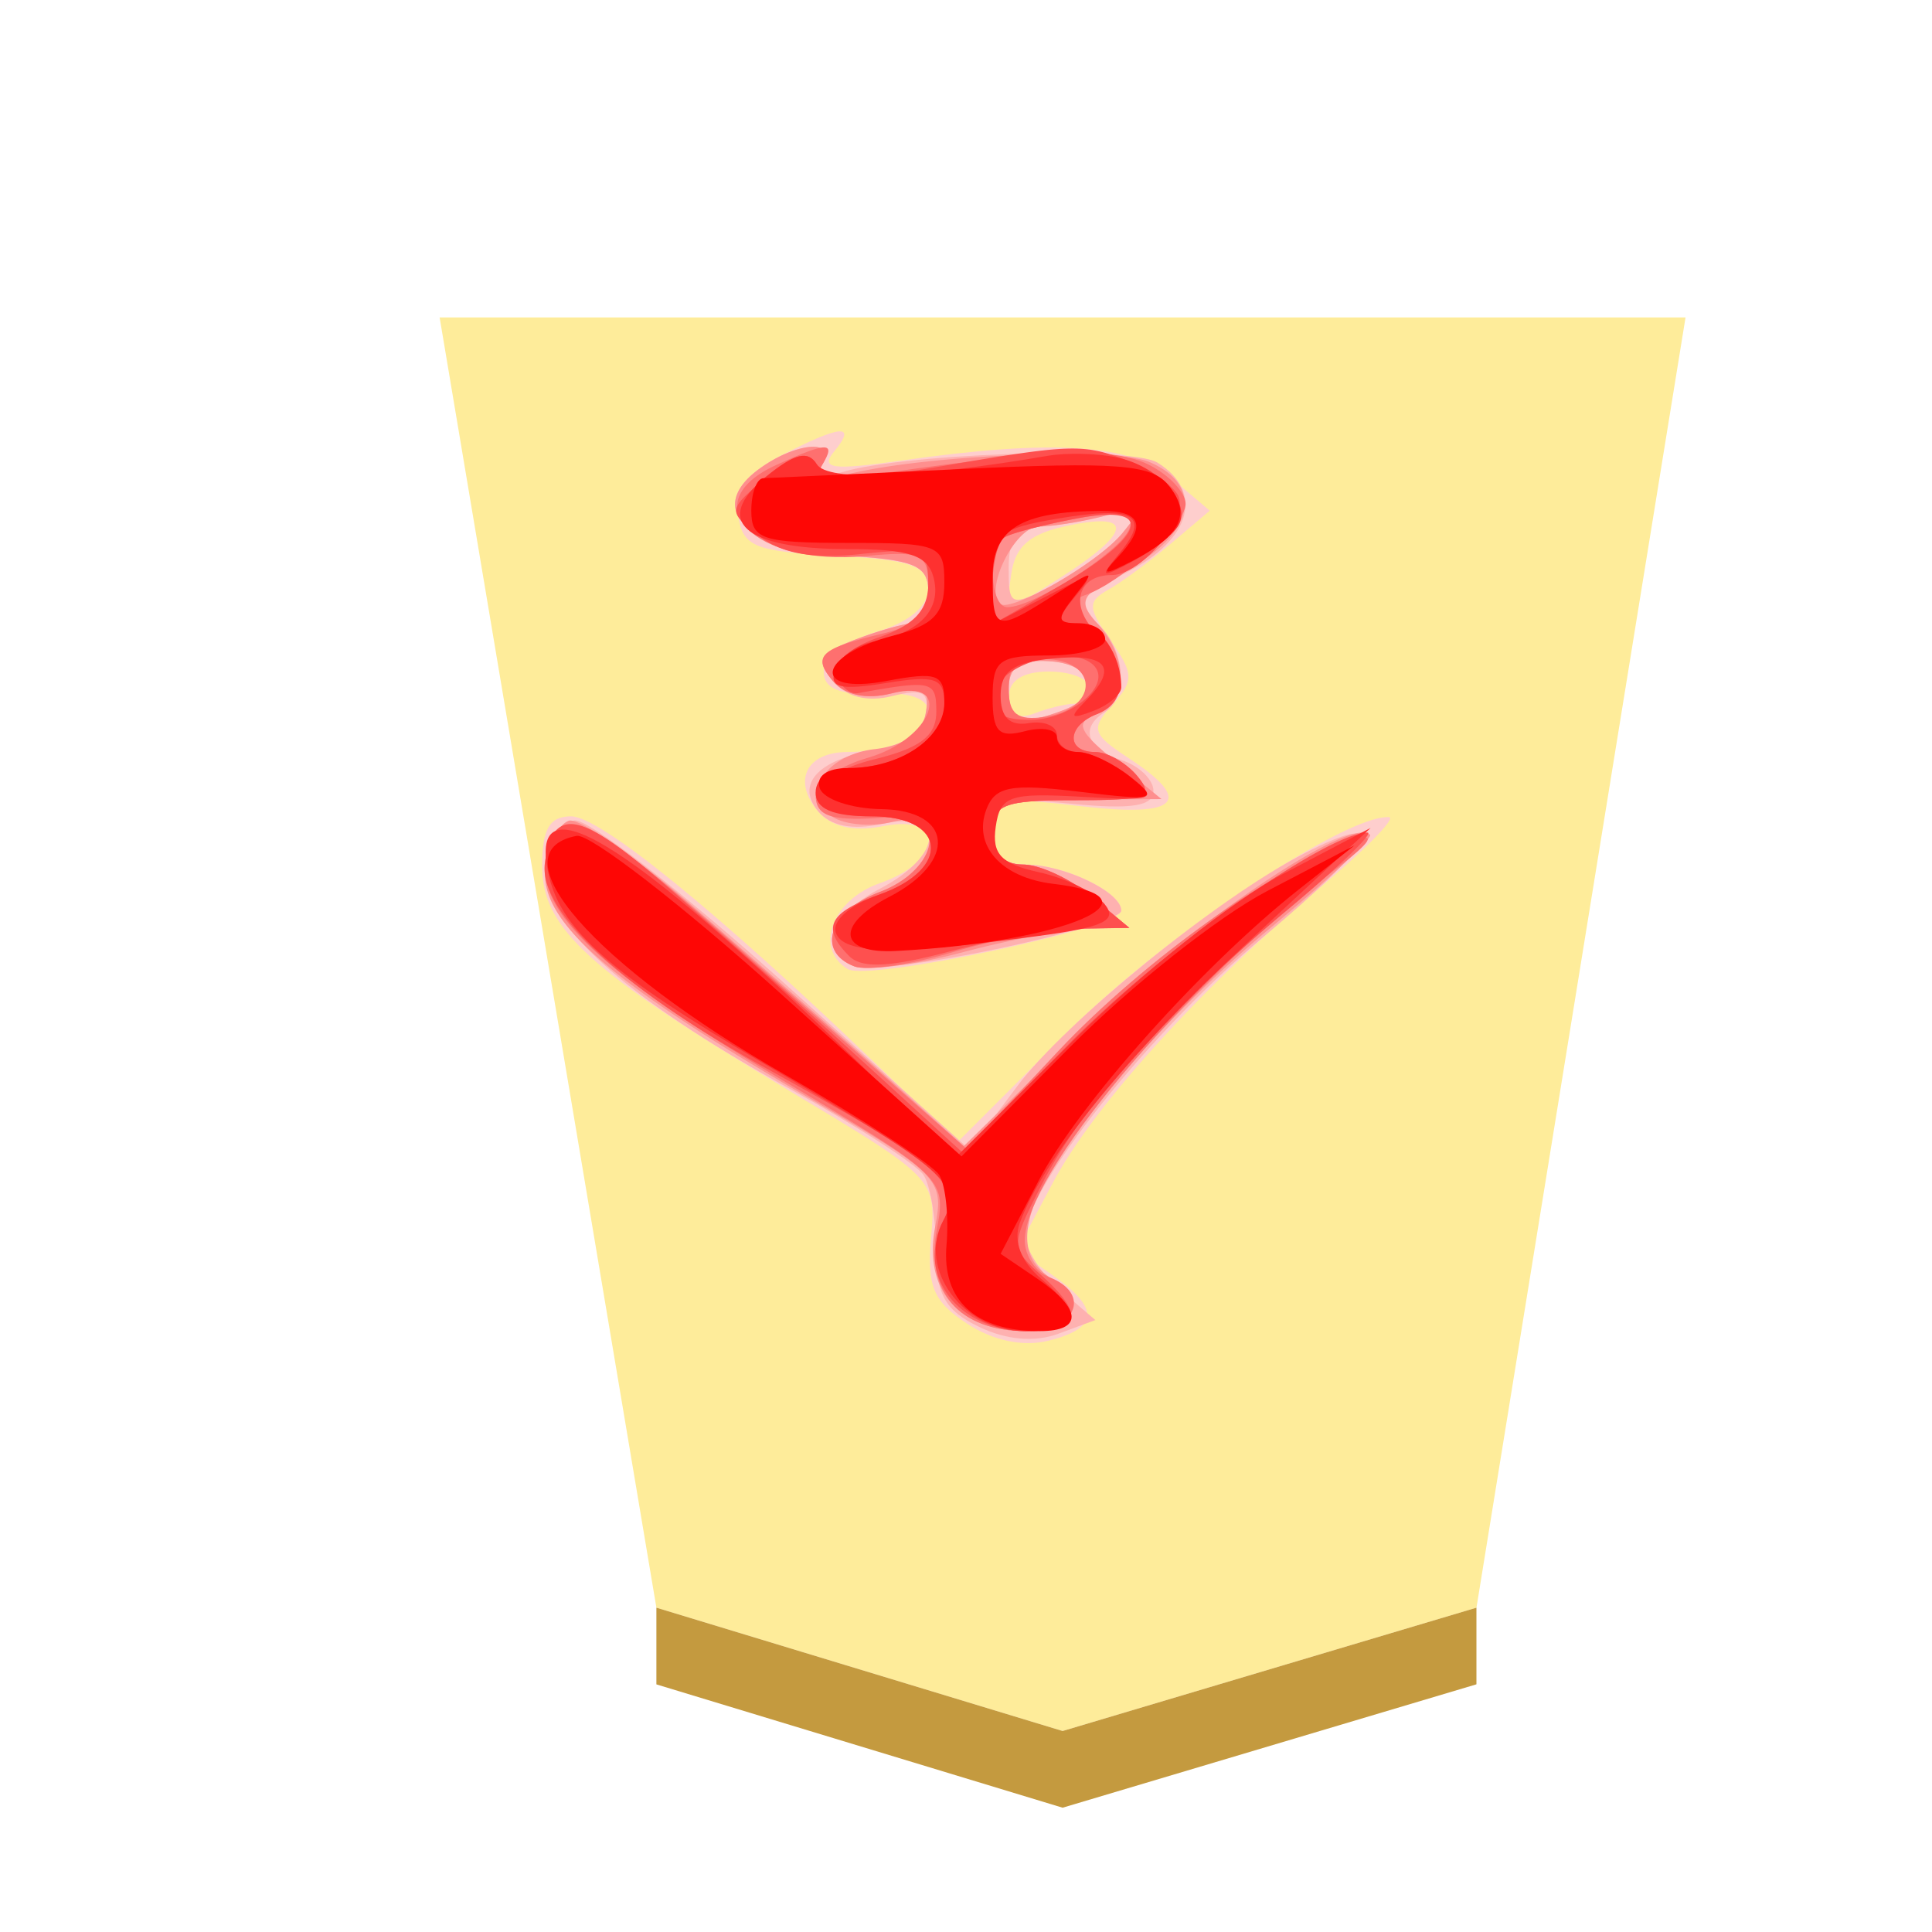 <svg xmlns="http://www.w3.org/2000/svg" viewBox="0 0 60 60"><defs><filter id="a" color-interpolation-filters="sRGB"><feFlood flood-opacity=".498" flood-color="#000" result="flood"/><feComposite in="flood" in2="SourceGraphic" operator="in" result="composite1"/><feGaussianBlur in="composite1" stdDeviation="1" result="blur"/><feOffset dx="3" dy="3" result="offset"/><feComposite in="SourceGraphic" in2="offset" result="composite2"/></filter></defs><g stroke-width="1.667"><g opacity=".99" filter="url(#a)"><path d="m30 50.758 12.853-3.83 6.493-40.07H10.653l6.732 40.07z" fill="#feec99"/><path d="M17.385 49.31v-2.382L30 50.758l12.852-3.83v2.38L30 53.14z" fill="#c3983c" fill-opacity=".992"/></g><g transform="matrix(-1.122 0 0 -1.122 58.543 61.583)" opacity=".99"><path d="M29.088 42.391c.397-.478.06-.525-1.838-.255-4.253.606-6.373.467-7.507-.494l-1.051-.89 1.073-.909c.59-.5 1.371-1.075 1.735-1.279.58-.324.572-.498-.062-1.404-.647-.924-.653-1.113-.051-1.778.608-.671.564-.815-.454-1.482-1.823-1.194-1.374-1.645 1.321-1.329 2.295.27 2.45.228 2.45-.664 0-.665-.278-.952-.92-.952-1.068 0-2.643-.76-2.643-1.275 0-.47 7.01-1.964 7.575-1.615.932.576.427 1.917-.896 2.378-1.769.617-1.84 1.927-.086 1.576.83-.166 1.44-.019 1.82.437.692.835.29 1.616-.833 1.616-1.274 0-2.237.48-2.237 1.116 0 .364.528.55 1.447.508 1.019-.046 1.447.133 1.447.603 0 .369-.647.858-1.447 1.094-.916.27-1.447.71-1.447 1.202 0 .633.474.8 2.56.91 2.247.117 2.578.253 2.7 1.11.1.709-.228 1.165-1.203 1.67-1.64.847-2.095.88-1.453.106zm-4.901-3.395.15-1.054-1.479.936c-1.984 1.257-2.099 1.839-.29 1.47 1.095-.222 1.506-.565 1.619-1.352zm.07-3.413c0-.47-.241-.622-.703-.445-.388.149-.889.27-1.114.27-.224 0-.408.2-.408.445s.5.446 1.113.446c.725 0 1.113-.25 1.113-.716zm-8.682-5.207c3.341-2.806 6.326-6.095 7.45-8.209l1.002-1.886-.997-.7c-1.299-.909-1.263-1.455.118-1.802.706-.177 1.536-.005 2.258.468.94.616 1.116 1.036 1 2.383-.14 1.626-.118 1.648 3.963 4.088 5.506 3.291 6.802 4.472 6.802 6.197 0 1.029-.203 1.376-.802 1.376-.8 0-4.038-2.627-8.397-6.812l-2.297-2.205-3.063 3.062c-2.636 2.635-7.678 6.004-8.88 5.933-.21-.013.619-.864 1.843-1.893z" fill="#fecece"/><path d="M20.139 42.081c-1.29-.8-.934-2.12.814-3.016 1.405-.72 1.51-.887.891-1.401-.79-.655-.935-2.06-.258-2.478.714-.441.517-1.03-.445-1.336-.49-.156-.89-.54-.89-.855 0-.42.598-.516 2.226-.36 2.04.197 2.226.136 2.226-.732 0-.66-.278-.948-.92-.948-1.064 0-2.642-.76-2.642-1.272 0-.357 4.654-1.445 6.667-1.56 1.672-.094 1.698 1.293.04 2.15-1.8.931-1.87 2.2-.099 1.811.833-.183 1.443-.063 1.787.351.643.776-.06 1.477-1.711 1.706-.632.088-1.174.497-1.26.95-.123.642.056.745.918.529.692-.174 1.273-.025 1.643.42.486.585.392.757-.619 1.142-.654.249-1.378.453-1.606.453-.23 0-.417.39-.417.867 0 .73.364.888 2.292 1.002 2.736.16 3.88 1.294 2.41 2.387-1.045.775-2.215.856-1.76.12.213-.345.082-.429-.39-.248-1.47.565-8.116.802-8.897.318zm3.34-1.769c.534-.004.779-.359.779-1.13 0-1.091-.038-1.105-1.257-.475-.691.357-1.543.998-1.892 1.424-.58.707-.538.749.477.481.613-.162 1.464-.296 1.893-.3zm.779-4.506c0-.886-.357-1.02-1.522-.573-1.091.419-.83 1.281.409 1.353.818.047 1.113-.16 1.113-.78zm6.217-8.128-5.137-4.614-1.32 1.761c-1.33 1.776-5.543 5.2-7.898 6.417-2.508 1.297-2.05.336 1.091-2.29 3.144-2.628 6.568-6.915 6.59-8.25.007-.374-.428-1.057-.965-1.517l-.977-.836 1.022-.378c.657-.243 1.444-.175 2.202.192.937.453 1.18.886 1.184 2.117.002.851.158 1.787.344 2.079.187.292 1.876 1.38 3.754 2.416 4.59 2.534 6.892 4.637 6.717 6.138-.074.631-.435 1.2-.802 1.264-.367.063-2.98-1.961-5.805-4.499z" fill="#feb0b0"/><path d="M20.362 42.098c-1.489-.635-1.243-1.967.541-2.928 1.382-.744 1.475-.907.89-1.552-.857-.948-.83-2.17.056-2.51.58-.222.479-.458-.557-1.305l-1.264-1.034 2.337-.016c2.036-.014 2.338-.132 2.338-.907 0-.576-.297-.89-.841-.89-.463 0-1.314-.395-1.892-.876l-1.052-.876 1.114-.02c.612-.011 2.183-.305 3.491-.653 1.308-.348 2.66-.525 3.006-.393 1.074.413.688 1.536-.709 2.063-1.651.623-1.944 2.34-.33 1.934.553-.138 1.283-.08 1.623.13.945.584.247 1.726-1.152 1.887-.798.091-1.304.445-1.406.982-.131.693.033.79.947.56.716-.18 1.3-.045 1.651.379.45.542.338.735-.646 1.109-.654.249-1.378.453-1.607.453-.228 0-.416.39-.416.867 0 .73.364.888 2.292 1.002 2.736.16 3.88 1.294 2.41 2.387-1.035.768-2.215.856-1.767.131.217-.352-.016-.43-.753-.251-2.214.536-7.34.738-8.304.327zm3.065-1.786c.643-.005 1.503-1.709 1.077-2.134-.275-.276-2.72 1.131-3.395 1.953-.58.707-.538.749.477.481.613-.162 1.44-.296 1.84-.3zm.83-4.506c0-.886-.356-1.02-1.521-.573-1.091.419-.83 1.281.409 1.353.818.047 1.113-.16 1.113-.78zm8.612-6.12a623.864 623.864 0 0 1-5.207-4.587L25.5 23.163l-3.406 3.34c-2.884 2.828-7.324 5.817-7.839 5.277-.082-.086 1.175-1.26 2.795-2.609 3.176-2.644 6.166-6.247 6.615-7.97.19-.727.043-1.243-.455-1.607-1.134-.83-.87-1.551.57-1.551 1.847 0 2.841 1.134 2.516 2.869-.256 1.363-.166 1.453 3.766 3.746 5.332 3.11 7.195 4.76 7.02 6.218-.073.618-.367 1.2-.651 1.294-.285.093-1.888-1.024-3.562-2.483z" fill="#fe8e8e"/><path d="M20.362 42.015c-.551-.28-1.002-.765-1.002-1.077 0-.568 1.804-2.198 2.801-2.53.363-.121.286-.421-.245-.952-.952-.953-1-1.99-.107-2.332.837-.321.875-1.052.054-1.052-.337 0-.862-.3-1.167-.668-.48-.578-.25-.667 1.726-.667 1.984 0 2.281-.116 2.281-.891 0-.576-.297-.89-.841-.89-.463 0-1.314-.395-1.892-.876l-1.052-.876 1.377-.015c.757-.008 2.329-.301 3.494-.652 1.165-.35 2.399-.53 2.742-.398 1.072.412.685 1.535-.711 2.062-1.633.617-1.888 2.199-.334 2.073 1.68-.136 2.115-.009 2.115.62 0 .333-.65.79-1.444 1.018-1.792.514-2.421 2.226-.655 1.782.7-.175 1.297-.048 1.625.347.576.695.364.892-1.418 1.318-.888.212-1.225.569-1.225 1.298 0 .899.182.987 1.732.84 3.085-.295 4.808 1.457 2.477 2.519-1.424.649-1.672.65-1.271.001.234-.379-.26-.432-1.866-.202-4.517.647-6.221.695-7.194.2zm4.004-1.998c.48-.297.419-1.937-.072-1.937-.73 0-3.133 1.541-3.374 2.165-.185.479.12.541 1.437.294.92-.173 1.823-.408 2.009-.522zm-.108-4.2c0-.694-.241-.882-.997-.774-1.437.205-1.54 1.481-.13 1.598.87.072 1.127-.115 1.127-.824zm7.97-6.728c-2.019-1.79-4.376-3.872-5.237-4.627l-1.566-1.373-2.543 2.709c-2.36 2.514-6.1 5.18-8.197 5.84-.605.19-.462-.05.445-.747 4.356-3.353 8.683-8.506 8.683-10.341 0-.415-.301-.87-.668-1.01-1.196-.46-.755-1.497.636-1.497 1.845 0 2.79 1.087 2.462 2.834-.26 1.391-.195 1.453 4.414 4.193 4.883 2.904 6.643 4.56 6.422 6.047-.242 1.628-1.159 1.244-4.85-2.028z" fill="#fe6f6f"/><path d="M20.853 42.09c-.526-.212-1.097-.613-1.269-.89-.362-.587.98-2.23 1.822-2.23.945 0 1.175-.85.431-1.593-.88-.881-.894-1.92-.028-2.253.837-.321.875-1.052.054-1.052-.337 0-.862-.3-1.167-.668-.48-.578-.25-.667 1.726-.667 1.984 0 2.281-.116 2.281-.891 0-.576-.297-.89-.841-.89-.463 0-1.314-.395-1.892-.876l-1.052-.876 1.336-.02c.735-.011 2.37-.296 3.635-.632 1.655-.44 2.435-.477 2.783-.129.783.783.568 1.214-.852 1.709-1.99.693-1.838 2.16.223 2.16 2.112 0 2.038 1.06-.112 1.59-1.235.306-1.67.645-1.67 1.304 0 .86.11.886 2.171.515.215-.039.483.184.597.496.121.33-.365.765-1.169 1.045-.995.347-1.376.76-1.376 1.495 0 .929.16.997 1.893.812 1.302-.14 2.17.016 2.783.5.884.698.882.71-.185 1.613-.817.69-1.158.775-1.42.35-.277-.447-.983-.451-3.498-.02-3.607.619-3.901.624-5.204.098zm3.513-2.073c.185-.115.337-.704.337-1.309v-1.1l-1.773 1.015c-2.487 1.423-2.756 2.325-.573 1.916.92-.173 1.823-.408 2.009-.522zm.255-4.275c.108-.57-.145-.78-.944-.78-1.153 0-2.3.979-1.77 1.51.592.59 2.564.06 2.714-.73zm9.175-5.32a308.185 308.185 0 0 1-5.221-4.659l-3.03-2.767-2.981 3.024c-2.566 2.602-7.102 5.809-8.236 5.822-.197.002.805-.965 2.226-2.15 3.332-2.78 5.658-5.377 6.776-7.569.886-1.736.886-1.754.02-2.538-1.208-1.093-1.093-1.542.394-1.542 1.827 0 3.032 1.455 2.383 2.878-.576 1.265-.203 1.602 4.943 4.452 3.922 2.172 6.217 4.317 6.024 5.633-.23 1.572-.95 1.445-3.298-.583z" fill="#fe4f4f"/><path d="M21.285 42.231c-1.178-.24-2.107-1.27-1.716-1.903.157-.254.725-.697 1.263-.983.888-.473.92-.452.357.231-.867 1.05-.4 1.313 1.703.958 1.638-.277 1.811-.432 1.811-1.614v-1.308l-1.447.748c-1.332.688-1.398.69-.836.011.523-.63.514-.736-.064-.736-.616 0-1.215-.873-1.215-1.77 0-.199.35-.495.78-.658.624-.238.668-.186.222.264-.93.937-.63 1.337.89 1.19 1.104-.107 1.448-.35 1.448-1.03 0-.601-.254-.848-.78-.76-.428.072-.779-.078-.779-.334 0-.255-.262-.465-.583-.465-.32 0-.971-.307-1.447-.682-.803-.635-.707-.674 1.362-.557 1.988.113 2.241.023 2.363-.835.108-.752-.152-1.024-1.193-1.253-.732-.16-1.548-.554-1.814-.874-.383-.462.001-.647 1.862-.896 3.938-.528 5.366-.503 5.571.097.11.325-.393.77-1.183 1.046-2.025.706-1.902 2.173.183 2.173 1.088 0 1.558.202 1.558.668 0 .378-.399.668-.92.668-1.407 0-2.642.827-2.642 1.769 0 .725.233.809 1.618.584 1.267-.206 1.573-.127 1.41.362-.114.344-.592.696-1.061.784-1.283.24-1.9.895-1.669 1.775.162.62.676.789 2.407.789 2.845 0 3.72.786 2.231 2.003-.783.64-1.164.734-1.403.347-.3-.486-2.72-.398-6.409.232-.5.085-1.345.067-1.878-.041zm-3.583-13.487c3.265-3.044 5.598-5.921 6.249-7.708.184-.506-.03-1.064-.593-1.546-1.225-1.049-1.102-1.447.444-1.447 1.714 0 2.987 1.715 2.269 3.057-.545 1.018-.182 1.334 5.089 4.422 4.076 2.389 5.465 3.606 5.818 5.1.656 2.773-2.055 1.147-8.541-5.126l-2.723-2.633-3.288 3.267c-1.809 1.797-4.39 3.846-5.738 4.554l-2.449 1.287z" fill="#fe2f2f"/><path d="M19.846 41.469c-.658-.794-.37-1.408.986-2.106.805-.414.88-.398.42.087-.826.874-.678 1.302.446 1.295 2.213-.013 3.005-.495 3.005-1.827 0-1.503-.09-1.53-1.685-.512-1.147.732-1.178.732-.598 0 .527-.666.512-.771-.111-.771-.398 0-.723-.2-.723-.446 0-.245.702-.445 1.559-.445 1.384 0 1.558-.13 1.558-1.165 0-.946-.167-1.121-.89-.932-.49.128-.89.05-.89-.171 0-.222-.263-.404-.584-.404-.32 0-.971-.31-1.447-.688-.8-.636-.694-.667 1.413-.411 1.895.23 2.326.148 2.568-.482.385-1.004-.408-1.895-1.838-2.066-3.211-.382-.331-1.617 4.34-1.86 1.597-.084 1.694.72.181 1.502-1.885.975-1.753 2.394.226 2.424.835.013 1.602.273 1.706.58.111.33-.2.556-.77.556-1.465 0-2.68.823-2.68 1.817 0 .788.195.859 1.617.592 2.082-.39 1.908.71-.2 1.257-1.11.288-1.416.604-1.416 1.467 0 1.049.127 1.1 2.672 1.1 2.374 0 2.671.1 2.671.891 0 .49-.15.895-.334.9-.183.006-2.652.12-5.486.254-4.28.201-5.248.128-5.716-.436zm10.717-14.09-5-4.5-3.013 3.036c-1.657 1.67-4.105 3.607-5.44 4.305l-2.425 1.267 1.558-1.232c2.666-2.109 6.1-5.957 7.192-8.06l1.046-2.013-1.002-.679c-1.251-.847-1.286-1.46-.082-1.46 1.787 0 2.713.852 2.582 2.376-.067.782.023 1.656.2 1.943.177.287 2.107 1.543 4.288 2.79 5.286 3.026 8.017 6.159 5.751 6.599-.36.07-2.905-1.898-5.655-4.372z" fill="#fe0404"/></g></g></svg>